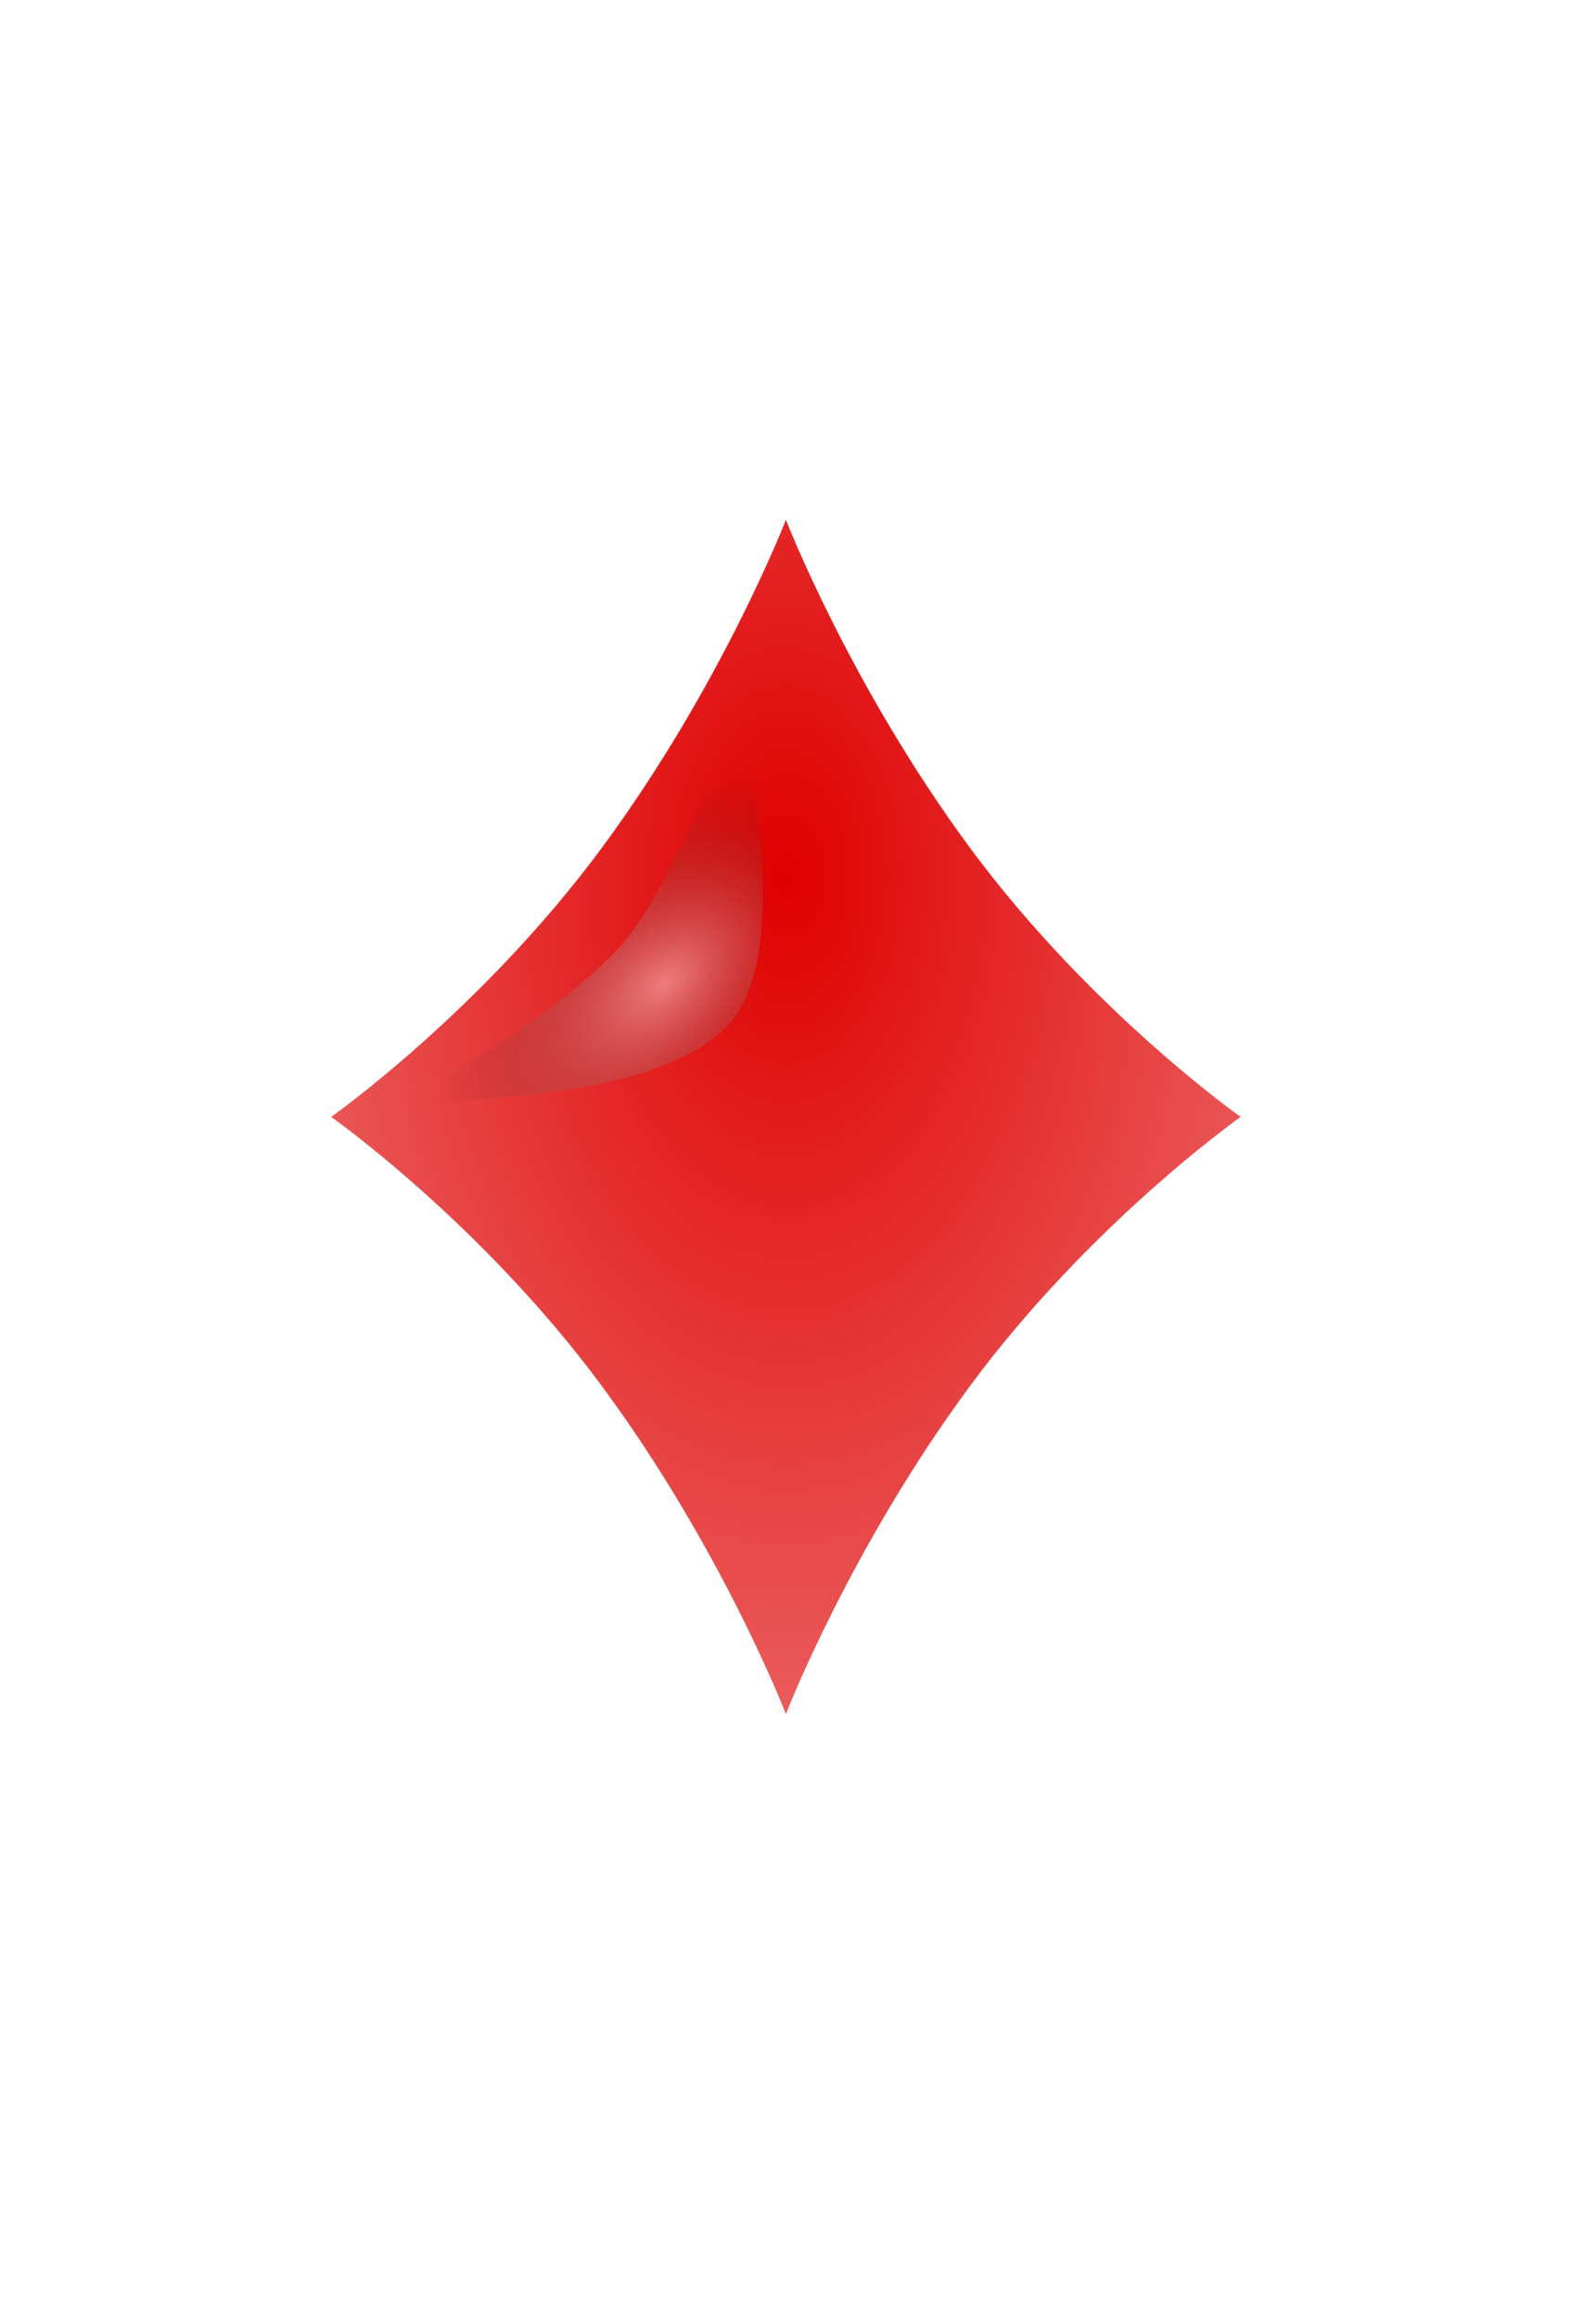 <?xml version="1.0" encoding="UTF-8" standalone="no"?>

<!-- http://code.google.com/p/vector-playing-cards/ -->

<svg xmlns:dc="http://purl.org/dc/elements/1.1/" xmlns:cc="http://creativecommons.org/ns#" xmlns:rdf="http://www.w3.org/1999/02/22-rdf-syntax-ns#" xmlns:svg="http://www.w3.org/2000/svg" xmlns="http://www.w3.org/2000/svg" xmlns:xlink="http://www.w3.org/1999/xlink" xmlns:sodipodi="http://sodipodi.sourceforge.net/DTD/sodipodi-0.dtd" xmlns:inkscape="http://www.inkscape.org/namespaces/inkscape" width="167.087pt" height="242.667pt" viewBox="0 0 167.087 242.667" xml:space="preserve" id="svg2" version="1.1" inkscape:version="0.48.0 r9654" sodipodi:docname="ace_of_diamonds.svg" inkscape:export-filename="/home/byron/art/cards/final/PNGs/ace_of_diamonds.png" inkscape:export-xdpi="215.44792" inkscape:export-ydpi="215.44792"><defs id="defs41"><radialGradient inkscape:collect="always" xlink:href="#linearGradient3773" id="radialGradient3781" cx="-0.158" cy="-8.835" fx="-0.158" fy="-8.835" r="8" gradientTransform="matrix(-1.584,-0.023,0.031,-2.478,-0.249,-26.714)" gradientUnits="userSpaceOnUse"></radialGradient><linearGradient id="linearGradient3773"><stop style="stop-color: #000; stop-opacity: 1" offset="0" id="stop3775"></stop><stop style="stop-color: #000; stop-opacity: .649" offset="1" id="stop3777"></stop></linearGradient><radialGradient inkscape:collect="always" xlink:href="#linearGradient3773" id="radialGradient3957" cx="-0.158" cy="-8.835" fx="-0.158" fy="-8.835" r="8" gradientTransform="matrix(-1.584,-0.023,0.031,-2.478,-0.249,-26.714)" gradientUnits="userSpaceOnUse"></radialGradient><linearGradient id="linearGradient3959"><stop style="stop-color: #000; stop-opacity: 1" offset="0" id="stop3961"></stop><stop style="stop-color: #000; stop-opacity: .649" offset="1" id="stop3963"></stop></linearGradient><radialGradient r="81.903" fy="509.476" fx="168.025" cy="509.476" cx="168.025" gradientTransform="matrix(1.257,-0.777,0.337,0.536,-221.202,359.243)" gradientUnits="userSpaceOnUse" id="radialGradient3975" xlink:href="#linearGradient3784-4" inkscape:collect="always"></radialGradient><linearGradient id="linearGradient3784-4"><stop style="stop-color: #fff; stop-opacity: .435" offset="0" id="stop3786-8"></stop><stop style="stop-color: #000; stop-opacity: 0" offset="1" id="stop3788-6"></stop></linearGradient><radialGradient inkscape:collect="always" xlink:href="#linearGradient3784-4-5" id="radialGradient3929" gradientUnits="userSpaceOnUse" gradientTransform="matrix(1.257,-0.777,0.337,0.536,-221.202,359.243)" cx="168.025" cy="509.476" fx="168.025" fy="509.476" r="81.903"></radialGradient><linearGradient id="linearGradient3784-4-5"><stop style="stop-color: #fff; stop-opacity: .489" offset="0" id="stop3786-8-0"></stop><stop style="stop-color: #000; stop-opacity: 0" offset="1" id="stop3788-6-3"></stop></linearGradient><radialGradient inkscape:collect="always" xlink:href="#linearGradient3784-4-1" id="radialGradient3927" gradientUnits="userSpaceOnUse" gradientTransform="matrix(1.257,-0.777,0.337,0.536,-221.202,359.243)" cx="168.025" cy="509.476" fx="168.025" fy="509.476" r="81.903"></radialGradient><linearGradient id="linearGradient3784-4-1"><stop style="stop-color: #fff; stop-opacity: .237" offset="0" id="stop3786-8-03"></stop><stop style="stop-color: #000; stop-opacity: 0" offset="1" id="stop3788-6-6"></stop></linearGradient><linearGradient id="linearGradient3768"><stop style="stop-color: #df0000; stop-opacity: 1" offset="0" id="stop3770"></stop><stop style="stop-color: #df0000; stop-opacity: .672" offset="1" id="stop3772"></stop></linearGradient><linearGradient id="linearGradient3784-4-6"><stop style="stop-color: #fff; stop-opacity: .313" offset="0" id="stop3786-8-8"></stop><stop style="stop-color: #000; stop-opacity: 0" offset="1" id="stop3788-6-8"></stop></linearGradient><radialGradient r="81.903" fy="492.632" fx="159.354" cy="492.632" cx="159.354" gradientTransform="matrix(1.089,-0.715,0.446,0.656,-244.933,290.918)" gradientUnits="userSpaceOnUse" id="radialGradient4013-8" xlink:href="#linearGradient3784-4-2" inkscape:collect="always"></radialGradient><linearGradient id="linearGradient3784-4-2"><stop style="stop-color: #fff; stop-opacity: .29" offset="0" id="stop3786-8-1"></stop><stop style="stop-color: #000; stop-opacity: 0" offset="1" id="stop3788-6-5"></stop></linearGradient><linearGradient id="linearGradient2984"><stop style="stop-color: #df0000; stop-opacity: 1" offset="0" id="stop2986"></stop><stop style="stop-color: #df0000; stop-opacity: .641" offset="1" id="stop2988"></stop></linearGradient><linearGradient id="linearGradient3784-4-4"><stop style="stop-color: #fff; stop-opacity: .435" offset="0" id="stop3786-8-8-2"></stop><stop style="stop-color: #000; stop-opacity: 0" offset="1" id="stop3788-6-1"></stop></linearGradient><filter color-interpolation-filters="sRGB" inkscape:collect="always" id="filter3834-6-0" x="-0.139" width="1.279" y="-0.162" height="1.325"><feGaussianBlur inkscape:collect="always" stdDeviation="9.511" id="feGaussianBlur3836-6-6"></feGaussianBlur></filter><radialGradient r="81.903" fy="511.223" fx="171.487" cy="511.223" cx="171.487" gradientTransform="matrix(1.153,-0.674,0.395,0.675,-233.633,270.401)" gradientUnits="userSpaceOnUse" id="radialGradient3100" xlink:href="#linearGradient3784-4-4" inkscape:collect="always"></radialGradient><radialGradient inkscape:collect="always" xlink:href="#linearGradient2984" id="radialGradient3137" gradientUnits="userSpaceOnUse" gradientTransform="matrix(-1.122,0.006,-0.009,-1.85,-0.029,-10.228)" cx="1.6632675e-13" cy="-3.234" fx="1.6632675e-13" fy="-3.234" r="8"></radialGradient></defs><sodipodi:namedview pagecolor="#ffffff" bordercolor="#666666" borderopacity="1" objecttolerance="10" gridtolerance="10" guidetolerance="10" inkscape:pageopacity="0" inkscape:pageshadow="2" inkscape:window-width="1680" inkscape:window-height="977" id="namedview39" showgrid="false" inkscape:zoom="1.7208768" inkscape:cx="72.124594" inkscape:cy="147.27218" inkscape:window-x="0" inkscape:window-y="25" inkscape:window-maximized="1" inkscape:current-layer="svg2"></sodipodi:namedview>

<g transform="matrix(0.17,0,0,0.17,19.517,29.794)" id="g3011"><g id="layer1-2" transform="matrix(35.005,0,0,35.005,369.184,512.273)"><path sodipodi:nodetypes="ccccccccc" d="M 3.243,-4.725 C 1.126,-7.589 0,-10.5 0,-10.5 c 0,0 -1.126,2.911 -3.243,5.775 C -5.361,-1.862 -8,0 -8,0 -8,0 -5.361,1.861 -3.243,4.726 -1.126,7.589 0,10.5 0,10.5 0,10.5 1.126,7.589 3.243,4.726 5.361,1.861 8,0 8,0 8,0 5.361,-1.862 3.243,-4.725 z" id="dl" inkscape:connector-curvature="0" style="fill: url(&quot;#radialGradient3137&quot;); fill-opacity: 1"></path></g><path transform="matrix(-1.465,0.237,-0.245,-1.517,660.306,1148.701)" sodipodi:nodetypes="cscsc" inkscape:connector-curvature="0" id="path3762-6" d="m 117.301,604.266 c 0,0 -8.068,-94.95 22.857,-122.857 34.761,-31.369 140,-11.429 140,-11.429 0,0 -71.54,24.838 -100,48.571 -27.21,22.692 -62.857,85.714 -62.857,85.714 z" style="fill: url(&quot;#radialGradient3100&quot;); fill-opacity: 1; stroke: none; filter: url(&quot;#filter3834-6-0&quot;)"></path></g>
</svg>
